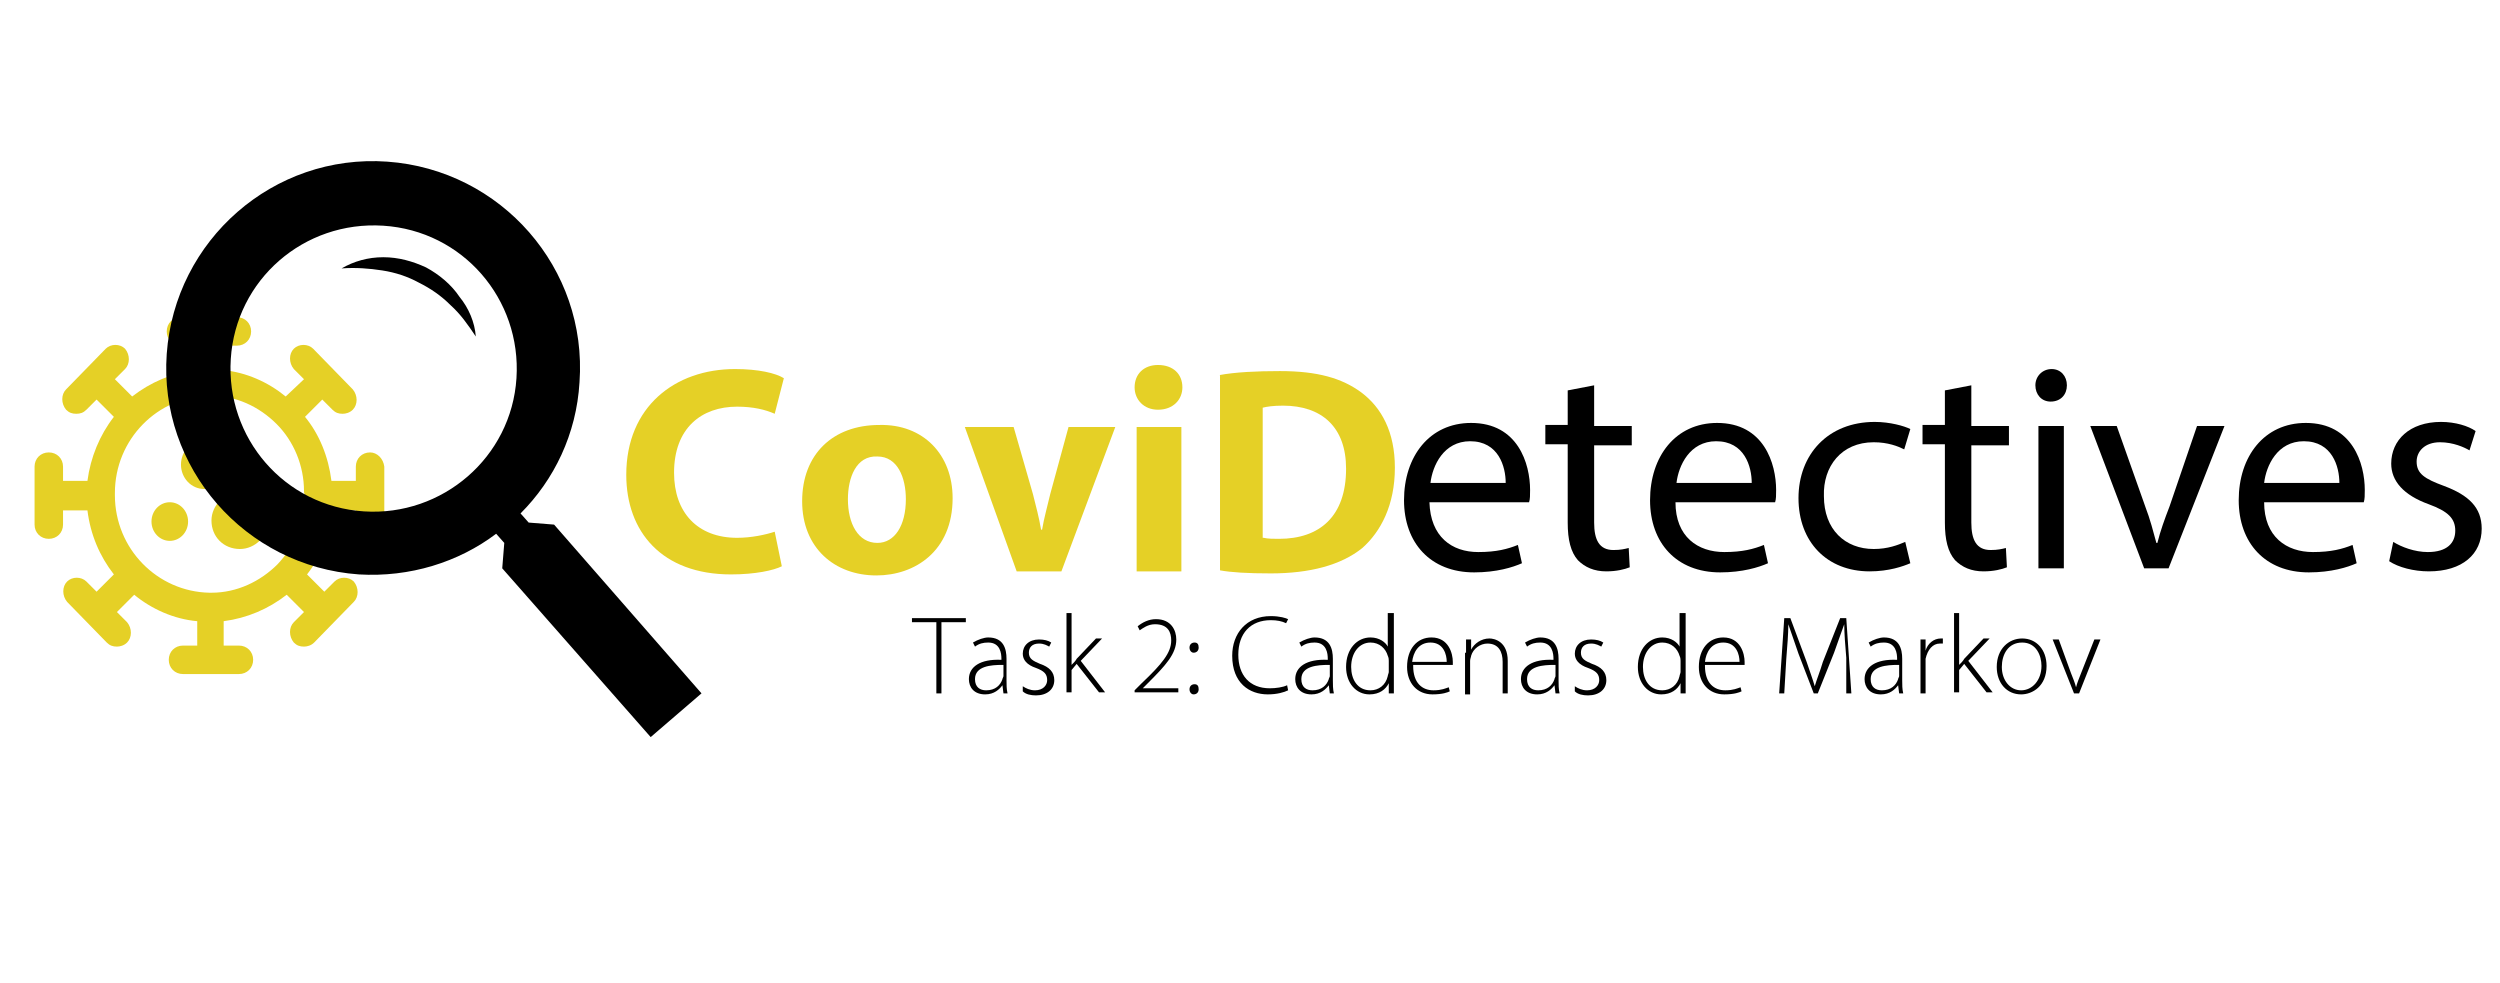 <?xml version="1.0" encoding="utf-8"?>
<!-- Generator: Adobe Illustrator 22.1.0, SVG Export Plug-In . SVG Version: 6.00 Build 0)  -->
<svg version="1.1" id="Capa_1" xmlns="http://www.w3.org/2000/svg" xmlns:xlink="http://www.w3.org/1999/xlink" x="0px" y="0px"
	 viewBox="0 0 245.9 96.7" style="enable-background:new 0 0 245.9 96.7;" xml:space="preserve">
<style type="text/css">
	.st0{fill:#E5D026;}
</style>
<g>
	<g>
		<path d="M140.6,49.4c0.1,3.4,2.2,4.9,4.8,4.9c1.8,0,2.9-0.3,3.9-0.7l0.4,1.8c-0.9,0.4-2.5,0.9-4.7,0.9c-4.3,0-6.9-2.9-6.9-7.1
			c0-4.3,2.5-7.6,6.6-7.6c4.6,0,5.8,4,5.8,6.6c0,0.5,0,0.9-0.1,1.2H140.6z M148.1,47.5c0-1.6-0.7-4.1-3.5-4.1
			c-2.6,0-3.7,2.4-3.9,4.1H148.1z"/>
		<path d="M156.8,37.9v4h3.7v1.9h-3.7v7.6c0,1.7,0.5,2.7,1.9,2.7c0.7,0,1.1-0.1,1.5-0.2l0.1,1.9c-0.5,0.2-1.3,0.4-2.3,0.4
			c-1.2,0-2.1-0.4-2.8-1.1c-0.7-0.8-1-2-1-3.7v-7.7h-2.2v-1.9h2.2v-3.4L156.8,37.9z"/>
		<path d="M164.8,49.4c0,3.4,2.2,4.9,4.8,4.9c1.8,0,2.9-0.3,3.9-0.7l0.4,1.8c-0.9,0.4-2.5,0.9-4.7,0.9c-4.3,0-6.9-2.9-6.9-7.1
			c0-4.3,2.5-7.6,6.6-7.6c4.6,0,5.8,4,5.8,6.6c0,0.5,0,0.9-0.1,1.2H164.8z M172.3,47.5c0-1.6-0.7-4.1-3.5-4.1
			c-2.6,0-3.7,2.4-3.9,4.1H172.3z"/>
		<path d="M187.9,55.4c-0.7,0.3-2.1,0.8-4,0.8c-4.2,0-7-2.9-7-7.2c0-4.3,2.9-7.5,7.5-7.5c1.5,0,2.9,0.4,3.5,0.7l-0.6,2
			c-0.6-0.3-1.6-0.7-3-0.7c-3.2,0-5,2.4-4.9,5.3c0,3.3,2.1,5.2,4.9,5.2c1.4,0,2.4-0.4,3.1-0.7L187.9,55.4z"/>
		<path d="M193.9,37.9v4h3.7v1.9h-3.7v7.6c0,1.7,0.5,2.7,1.9,2.7c0.7,0,1.1-0.1,1.5-0.2l0.1,1.9c-0.5,0.2-1.3,0.4-2.3,0.4
			c-1.2,0-2.1-0.4-2.8-1.1c-0.7-0.8-1-2-1-3.7v-7.7h-2.2v-1.9h2.2v-3.4L193.9,37.9z"/>
		<path d="M203.3,37.9c0,0.9-0.6,1.6-1.6,1.6c-0.9,0-1.5-0.7-1.5-1.6c0-0.9,0.7-1.6,1.6-1.6C202.7,36.3,203.3,37,203.3,37.9z
			 M200.5,55.9v-14h2.5v14H200.5z"/>
		<path d="M208.2,41.9l2.8,7.9c0.5,1.3,0.8,2.5,1.1,3.6h0.1c0.3-1.2,0.7-2.3,1.2-3.6l2.7-7.9h2.7l-5.5,14h-2.4l-5.3-14H208.2z"/>
		<path d="M222.7,49.4c0,3.4,2.2,4.9,4.8,4.9c1.8,0,2.9-0.3,3.9-0.7l0.4,1.8c-0.9,0.4-2.5,0.9-4.7,0.9c-4.3,0-6.9-2.9-6.9-7.1
			c0-4.3,2.5-7.6,6.6-7.6c4.6,0,5.8,4,5.8,6.6c0,0.5,0,0.9-0.1,1.2H222.7z M230.1,47.5c0-1.6-0.7-4.1-3.5-4.1
			c-2.6,0-3.7,2.4-3.9,4.1H230.1z"/>
		<path d="M235.4,53.3c0.8,0.5,2.1,1,3.4,1c1.9,0,2.7-0.9,2.7-2.1c0-1.2-0.7-1.9-2.6-2.6c-2.5-0.9-3.7-2.3-3.7-4
			c0-2.3,1.8-4.1,4.9-4.1c1.4,0,2.7,0.4,3.4,0.9l-0.6,1.9c-0.5-0.3-1.6-0.8-2.9-0.8c-1.5,0-2.3,0.9-2.3,1.9c0,1.2,0.8,1.7,2.7,2.4
			c2.4,0.9,3.7,2.1,3.7,4.2c0,2.5-1.9,4.2-5.2,4.2c-1.5,0-3-0.4-3.9-1L235.4,53.3z"/>
	</g>
</g>
<g>
	<path d="M46.8,33.1c-0.8-1.2-1.5-2.2-2.5-3.1c-0.9-0.9-1.9-1.6-3.1-2.2c-1.1-0.6-2.3-1-3.6-1.2c-1.3-0.2-2.6-0.3-4-0.2
		c1.2-0.7,2.6-1.1,4.1-1.1c1.5,0,2.9,0.4,4.2,1c1.3,0.7,2.5,1.7,3.3,2.9C46.1,30.3,46.7,31.7,46.8,33.1z"/>
</g>
<g>
	<g>
		<path class="st0" d="M22.4,45.7c0-1.3-1-2.4-2.3-2.4c-1.3,0-2.3,1.1-2.3,2.4c0,1.3,1,2.4,2.3,2.4C21.4,48.1,22.4,47,22.4,45.7z"/>
		<ellipse class="st0" cx="16.7" cy="51.3" rx="1.8" ry="1.9"/>
		<path class="st0" d="M23.6,48.4c-1.5,0-2.8,1.3-2.8,2.8c0,1.6,1.2,2.8,2.8,2.8c1.5,0,2.8-1.3,2.8-2.8
			C26.3,49.7,25.1,48.4,23.6,48.4z"/>
		<path class="st0" d="M36.4,44.5c-0.8,0-1.4,0.6-1.4,1.4v1.4h-2.4c-0.3-2.4-1.2-4.6-2.6-6.3l1.7-1.7l1,1c0.3,0.3,0.6,0.4,1,0.4
			c0.3,0,0.7-0.1,1-0.4c0.5-0.5,0.5-1.4,0-2l-3.9-4c-0.5-0.5-1.4-0.5-1.9,0c-0.5,0.5-0.5,1.4,0,2l1,1L28.1,39
			c-1.7-1.4-3.9-2.4-6.2-2.6V34h1.4c0.8,0,1.4-0.6,1.4-1.4c0-0.8-0.6-1.4-1.4-1.4h-5.5c-0.8,0-1.4,0.6-1.4,1.4
			c0,0.8,0.6,1.4,1.4,1.4h1.4v2.4c-2.3,0.3-4.4,1.2-6.2,2.6l-1.7-1.7l1-1c0.5-0.5,0.5-1.4,0-2c-0.5-0.5-1.4-0.5-1.9,0l-3.9,4
			c-0.5,0.5-0.5,1.4,0,2c0.3,0.3,0.6,0.4,1,0.4s0.7-0.1,1-0.4l1-1l1.7,1.7c-1.4,1.8-2.3,4-2.6,6.3H6.2v-1.4c0-0.8-0.6-1.4-1.4-1.4
			c-0.8,0-1.4,0.6-1.4,1.4l0,5.7c0,0.8,0.6,1.4,1.4,1.4s1.4-0.6,1.4-1.4v-1.4h2.4c0.3,2.4,1.2,4.5,2.6,6.3l-1.7,1.7l-1-1
			c-0.5-0.5-1.4-0.5-1.9,0c-0.5,0.5-0.5,1.4,0,2l3.9,4c0.3,0.3,0.6,0.4,1,0.4c0.3,0,0.7-0.1,1-0.4c0.5-0.5,0.5-1.4,0-2l-1-1l1.7-1.7
			c1.7,1.4,3.9,2.4,6.2,2.6v2.4h-1.4c-0.8,0-1.4,0.6-1.4,1.4c0,0.8,0.6,1.4,1.4,1.4h5.5c0.8,0,1.4-0.6,1.4-1.4
			c0-0.8-0.6-1.4-1.4-1.4H22v-2.4c2.3-0.3,4.4-1.2,6.2-2.6l1.7,1.7l-1,1c-0.5,0.5-0.5,1.4,0,2c0.3,0.3,0.6,0.4,1,0.4
			c0.3,0,0.7-0.1,1-0.4l3.9-4c0.5-0.5,0.5-1.4,0-2c-0.5-0.5-1.4-0.5-1.9,0l-1,1l-1.7-1.7c1.4-1.8,2.3-4,2.6-6.3H35v1.4
			c0,0.8,0.6,1.4,1.4,1.4c0.8,0,1.4-0.6,1.4-1.4l0-5.7C37.7,45.1,37.1,44.5,36.4,44.5z M30,48.9c0,2.6-1.1,4.9-2.7,6.6c0,0,0,0,0,0
			c0,0,0,0,0,0c-1.7,1.7-4,2.8-6.5,2.8c0,0-0.1,0-0.1,0c0,0-0.1,0-0.1,0c-5.1-0.1-9.3-4.3-9.3-9.6c0,0,0,0,0-0.1c0,0,0,0,0-0.1
			c0-5.3,4.2-9.5,9.3-9.6c0,0,0,0,0,0c0,0,0,0,0,0c2.6,0,4.9,1.1,6.6,2.8c0,0,0,0,0,0c0,0,0,0,0,0c1.7,1.7,2.7,4.1,2.7,6.6
			c0,0,0,0.1,0,0.1C30,48.8,30,48.8,30,48.9z"/>
	</g>
	<g>
		<g>
			<path class="st0" d="M76.9,55.7c-0.8,0.4-2.6,0.8-5,0.8c-6.8,0-10.3-4.2-10.3-9.8c0-6.7,4.8-10.4,10.7-10.4c2.3,0,4,0.4,4.8,0.9
				l-0.9,3.5c-0.9-0.4-2.1-0.7-3.7-0.7c-3.5,0-6.2,2.1-6.2,6.5c0,3.9,2.3,6.4,6.2,6.4c1.4,0,2.8-0.3,3.7-0.6L76.9,55.7z"/>
			<path class="st0" d="M93.7,49c0,5.2-3.7,7.6-7.5,7.6c-4.1,0-7.3-2.7-7.3-7.3c0-4.6,3-7.5,7.6-7.5C90.8,41.7,93.7,44.7,93.7,49z
				 M83.4,49.1c0,2.4,1,4.3,2.9,4.3c1.7,0,2.8-1.7,2.8-4.3c0-2.1-0.8-4.2-2.8-4.2C84.2,44.8,83.4,47,83.4,49.1z"/>
			<path class="st0" d="M99.7,42l1.9,6.6c0.3,1.2,0.6,2.3,0.8,3.5h0.1c0.2-1.2,0.5-2.2,0.8-3.5l1.8-6.6h4.6l-5.3,14.2h-4.4L94.9,42
				H99.7z"/>
			<path class="st0" d="M116.3,38.1c0,1.2-0.9,2.2-2.4,2.2c-1.4,0-2.3-1-2.3-2.2c0-1.3,0.9-2.2,2.3-2.2
				C115.4,35.9,116.3,36.8,116.3,38.1z M111.8,56.2V42h4.4v14.2H111.8z"/>
			<path class="st0" d="M119.9,36.9c1.6-0.3,3.7-0.4,6-0.4c3.7,0,6.1,0.7,8,2.1c2,1.5,3.3,3.9,3.3,7.4c0,3.7-1.4,6.3-3.2,7.9
				c-2.1,1.7-5.2,2.5-9,2.5c-2.3,0-3.9-0.1-5-0.3V36.9z M124.3,52.9c0.4,0.1,1,0.1,1.5,0.1c4,0,6.6-2.2,6.6-6.9
				c0-4.1-2.4-6.2-6.2-6.2c-1,0-1.6,0.1-2,0.2V52.9z"/>
		</g>
	</g>
</g>
<g>
	<g>
		<path d="M54.5,51.6L52,51.4l-0.8-0.9c3.3-3.3,5.5-7.8,5.8-12.9c0.8-11.2-7.7-20.9-18.9-21.7c-11.2-0.8-20.9,7.7-21.7,18.9
			c-0.8,11.2,7.7,20.9,18.9,21.7c5,0.3,9.8-1.2,13.5-4l0.8,0.9l-0.2,2.5l14.6,16.6l5-4.3L54.5,51.6z M35.8,50.3
			c-7.8-0.5-13.6-7.2-13.1-15s7.2-13.6,15-13.1s13.6,7.2,13.1,15C50.3,45,43.5,50.8,35.8,50.3z"/>
	</g>
</g>
<g>
	<g>
		<path d="M92.1,61.2h-2.4v-0.4H95v0.4h-2.4v7h-0.5V61.2z"/>
		<path d="M98.7,68.2l-0.1-0.8h0c-0.3,0.4-0.8,0.9-1.7,0.9c-1.1,0-1.6-0.7-1.6-1.5c0-1.2,1.1-2,3.2-1.9v-0.1c0-0.5-0.1-1.6-1.3-1.6
			c-0.5,0-0.9,0.1-1.3,0.4l-0.2-0.4c0.5-0.3,1.1-0.5,1.5-0.5c1.5,0,1.8,1.1,1.8,2.1v2.1c0,0.4,0,0.9,0.1,1.3H98.7z M98.6,65.4
			c-1.1,0-2.7,0.1-2.7,1.4c0,0.8,0.5,1.1,1.1,1.1c0.9,0,1.4-0.5,1.6-1.1c0-0.1,0.1-0.2,0.1-0.3V65.4z"/>
		<path d="M100.6,67.5c0.3,0.2,0.7,0.4,1.2,0.4c0.8,0,1.2-0.5,1.2-1c0-0.6-0.3-0.9-1.1-1.2c-0.9-0.3-1.3-0.8-1.3-1.4
			c0-0.8,0.6-1.4,1.6-1.4c0.5,0,0.9,0.1,1.2,0.3l-0.2,0.4c-0.2-0.1-0.5-0.3-1-0.3c-0.7,0-1,0.4-1,0.9c0,0.6,0.4,0.8,1.1,1.1
			c0.9,0.3,1.4,0.8,1.4,1.6c0,0.9-0.7,1.5-1.8,1.5c-0.5,0-1-0.1-1.3-0.4L100.6,67.5z"/>
		<path d="M105.4,65.4L105.4,65.4c0.2-0.2,0.4-0.4,0.5-0.6l1.9-2h0.6l-2.1,2.2l2.4,3.1h-0.6l-2.2-2.8l-0.5,0.6v2.2h-0.5v-7.8h0.5
			V65.4z"/>
		<path d="M111.6,68.2v-0.3l0.7-0.7c2-1.9,2.9-3,2.9-4.2c0-0.8-0.3-1.6-1.6-1.6c-0.7,0-1.2,0.4-1.5,0.6l-0.2-0.4
			c0.5-0.4,1.1-0.7,1.8-0.7c1.5,0,2,1.1,2,2c0,1.4-1,2.5-2.8,4.3l-0.5,0.5v0h3.5v0.4H111.6z"/>
		<path d="M117,63.7c0-0.3,0.2-0.5,0.5-0.5c0.3,0,0.4,0.2,0.4,0.5c0,0.3-0.2,0.5-0.5,0.5C117.2,64.2,117,64,117,63.7z M117,67.8
			c0-0.3,0.2-0.5,0.5-0.5c0.3,0,0.4,0.2,0.4,0.5c0,0.3-0.2,0.5-0.5,0.5C117.2,68.3,117,68.1,117,67.8z"/>
		<path d="M126.7,67.9c-0.4,0.2-1.1,0.4-2,0.4c-1.8,0-3.5-1.1-3.5-3.8c0-2.2,1.4-3.9,3.8-3.9c0.9,0,1.5,0.2,1.7,0.3l-0.2,0.4
			c-0.4-0.2-0.9-0.3-1.5-0.3c-2,0-3.2,1.3-3.2,3.4c0,2,1.1,3.3,3.1,3.3c0.6,0,1.3-0.1,1.7-0.3L126.7,67.9z"/>
		<path d="M130.8,68.2l-0.1-0.8h0c-0.3,0.4-0.8,0.9-1.7,0.9c-1.1,0-1.6-0.7-1.6-1.5c0-1.2,1.1-2,3.2-1.9v-0.1c0-0.5-0.1-1.6-1.3-1.6
			c-0.5,0-0.9,0.1-1.3,0.4l-0.2-0.4c0.5-0.3,1.1-0.5,1.5-0.5c1.5,0,1.8,1.1,1.8,2.1v2.1c0,0.4,0,0.9,0.1,1.3H130.8z M130.7,65.4
			c-1.1,0-2.7,0.1-2.7,1.4c0,0.8,0.5,1.1,1.1,1.1c0.9,0,1.4-0.5,1.6-1.1c0-0.1,0.1-0.2,0.1-0.3V65.4z"/>
		<path d="M137.1,60.4V67c0,0.4,0,0.9,0,1.2h-0.5l0-1h0c-0.3,0.6-0.9,1.1-1.9,1.1c-1.3,0-2.3-1.1-2.3-2.7c0-1.8,1.1-2.9,2.4-2.9
			c0.9,0,1.5,0.5,1.7,0.9h0v-3.3H137.1z M136.6,65c0-0.1,0-0.3-0.1-0.5c-0.2-0.7-0.8-1.3-1.7-1.3c-1.1,0-1.9,1-1.9,2.4
			c0,1.2,0.6,2.3,1.9,2.3c0.8,0,1.5-0.5,1.7-1.4c0-0.1,0.1-0.3,0.1-0.4V65z"/>
		<path d="M139,65.5c0,1.7,0.9,2.4,2,2.4c0.8,0,1.2-0.2,1.5-0.3l0.1,0.4c-0.2,0.1-0.7,0.3-1.7,0.3c-1.5,0-2.5-1.1-2.5-2.7
			c0-1.8,1-2.9,2.4-2.9c1.7,0,2.1,1.6,2.1,2.4c0,0.1,0,0.2,0,0.3H139z M142.3,65.1c0-0.7-0.3-1.9-1.6-1.9c-1.2,0-1.7,1-1.8,1.9
			H142.3z"/>
		<path d="M144.2,64.2c0-0.5,0-0.8,0-1.3h0.5l0,1h0c0.3-0.6,1-1.1,1.8-1.1c0.5,0,1.8,0.3,1.8,2.2v3.2h-0.5v-3.1c0-1-0.4-1.8-1.5-1.8
			c-0.7,0-1.4,0.5-1.6,1.2c0,0.1-0.1,0.3-0.1,0.5v3.3h-0.5V64.2z"/>
		<path d="M153,68.2l-0.1-0.8h0c-0.3,0.4-0.8,0.9-1.7,0.9c-1.1,0-1.6-0.7-1.6-1.5c0-1.2,1.1-2,3.2-1.9v-0.1c0-0.5-0.1-1.6-1.3-1.6
			c-0.5,0-0.9,0.1-1.3,0.4l-0.2-0.4c0.5-0.3,1.1-0.5,1.5-0.5c1.5,0,1.8,1.1,1.8,2.1v2.1c0,0.4,0,0.9,0.1,1.3H153z M152.9,65.4
			c-1.1,0-2.7,0.1-2.7,1.4c0,0.8,0.5,1.1,1.1,1.1c0.9,0,1.4-0.5,1.6-1.1c0-0.1,0.1-0.2,0.1-0.3V65.4z"/>
		<path d="M154.9,67.5c0.3,0.2,0.7,0.4,1.2,0.4c0.8,0,1.2-0.5,1.2-1c0-0.6-0.3-0.9-1.1-1.2c-0.9-0.3-1.3-0.8-1.3-1.4
			c0-0.8,0.6-1.4,1.6-1.4c0.5,0,0.9,0.1,1.2,0.3l-0.2,0.4c-0.2-0.1-0.5-0.3-1-0.3c-0.7,0-1,0.4-1,0.9c0,0.6,0.4,0.8,1.1,1.1
			c0.9,0.3,1.4,0.8,1.4,1.6c0,0.9-0.7,1.5-1.8,1.5c-0.5,0-1-0.1-1.3-0.4L154.9,67.5z"/>
		<path d="M165.8,60.4V67c0,0.4,0,0.9,0,1.2h-0.5l0-1h0c-0.3,0.6-0.9,1.1-1.9,1.1c-1.3,0-2.3-1.1-2.3-2.7c0-1.8,1.1-2.9,2.4-2.9
			c0.9,0,1.5,0.5,1.7,0.9h0v-3.3H165.8z M165.3,65c0-0.1,0-0.3-0.1-0.5c-0.2-0.7-0.8-1.3-1.7-1.3c-1.1,0-1.9,1-1.9,2.4
			c0,1.2,0.6,2.3,1.9,2.3c0.8,0,1.5-0.5,1.7-1.4c0-0.1,0.1-0.3,0.1-0.4V65z"/>
		<path d="M167.7,65.5c0,1.7,0.9,2.4,2,2.4c0.8,0,1.2-0.2,1.5-0.3l0.1,0.4c-0.2,0.1-0.7,0.3-1.7,0.3c-1.5,0-2.5-1.1-2.5-2.7
			c0-1.8,1-2.9,2.4-2.9c1.7,0,2.1,1.6,2.1,2.4c0,0.1,0,0.2,0,0.3H167.7z M171.1,65.1c0-0.7-0.3-1.9-1.6-1.9c-1.2,0-1.7,1-1.8,1.9
			H171.1z"/>
		<path d="M181.6,64.7c-0.1-1.1-0.2-2.5-0.2-3.3h0c-0.3,0.8-0.6,1.7-1,2.8l-1.6,4h-0.4l-1.5-3.9c-0.4-1.2-0.7-2-1-2.9h0
			c0,0.9-0.1,2.2-0.2,3.4l-0.2,3.4h-0.5l0.5-7.4h0.6l1.6,4.3c0.3,0.9,0.6,1.7,0.8,2.4h0c0.2-0.7,0.5-1.4,0.8-2.4l1.7-4.3h0.6
			l0.5,7.4h-0.5L181.6,64.7z"/>
		<path d="M186.8,68.2l-0.1-0.8h0c-0.3,0.4-0.8,0.9-1.7,0.9c-1.1,0-1.6-0.7-1.6-1.5c0-1.2,1.1-2,3.2-1.9v-0.1c0-0.5-0.1-1.6-1.3-1.6
			c-0.5,0-0.9,0.1-1.3,0.4l-0.2-0.4c0.5-0.3,1.1-0.5,1.5-0.5c1.5,0,1.8,1.1,1.8,2.1v2.1c0,0.4,0,0.9,0.1,1.3H186.8z M186.7,65.4
			c-1.1,0-2.7,0.1-2.7,1.4c0,0.8,0.5,1.1,1.1,1.1c0.9,0,1.4-0.5,1.6-1.1c0-0.1,0.1-0.2,0.1-0.3V65.4z"/>
		<path d="M188.9,64.5c0-0.5,0-1.1,0-1.6h0.5l0,1.1h0c0.2-0.7,0.8-1.2,1.5-1.2c0.1,0,0.1,0,0.2,0v0.5c-0.1,0-0.2,0-0.3,0
			c-0.7,0-1.2,0.6-1.4,1.5c0,0.2,0,0.3,0,0.5v2.9h-0.5V64.5z"/>
		<path d="M192.7,65.4L192.7,65.4c0.2-0.2,0.4-0.4,0.5-0.6l1.9-2h0.6l-2.1,2.2l2.4,3.1h-0.6l-2.2-2.8l-0.5,0.6v2.2h-0.5v-7.8h0.5
			V65.4z"/>
		<path d="M201.3,65.5c0,2-1.4,2.8-2.5,2.8c-1.4,0-2.4-1.1-2.4-2.7c0-1.8,1.2-2.8,2.5-2.8C200.3,62.8,201.3,63.9,201.3,65.5z
			 M196.9,65.6c0,1.3,0.8,2.3,1.9,2.3c1.1,0,2-1,2-2.4c0-1-0.5-2.3-1.9-2.3C197.5,63.2,196.9,64.4,196.9,65.6z"/>
		<path d="M202.5,62.9l1.2,3.3c0.2,0.5,0.4,1,0.5,1.4h0c0.1-0.4,0.3-0.9,0.5-1.4l1.3-3.3h0.6l-2.1,5.3H204l-2.1-5.3H202.5z"/>
	</g>
</g>
</svg>
